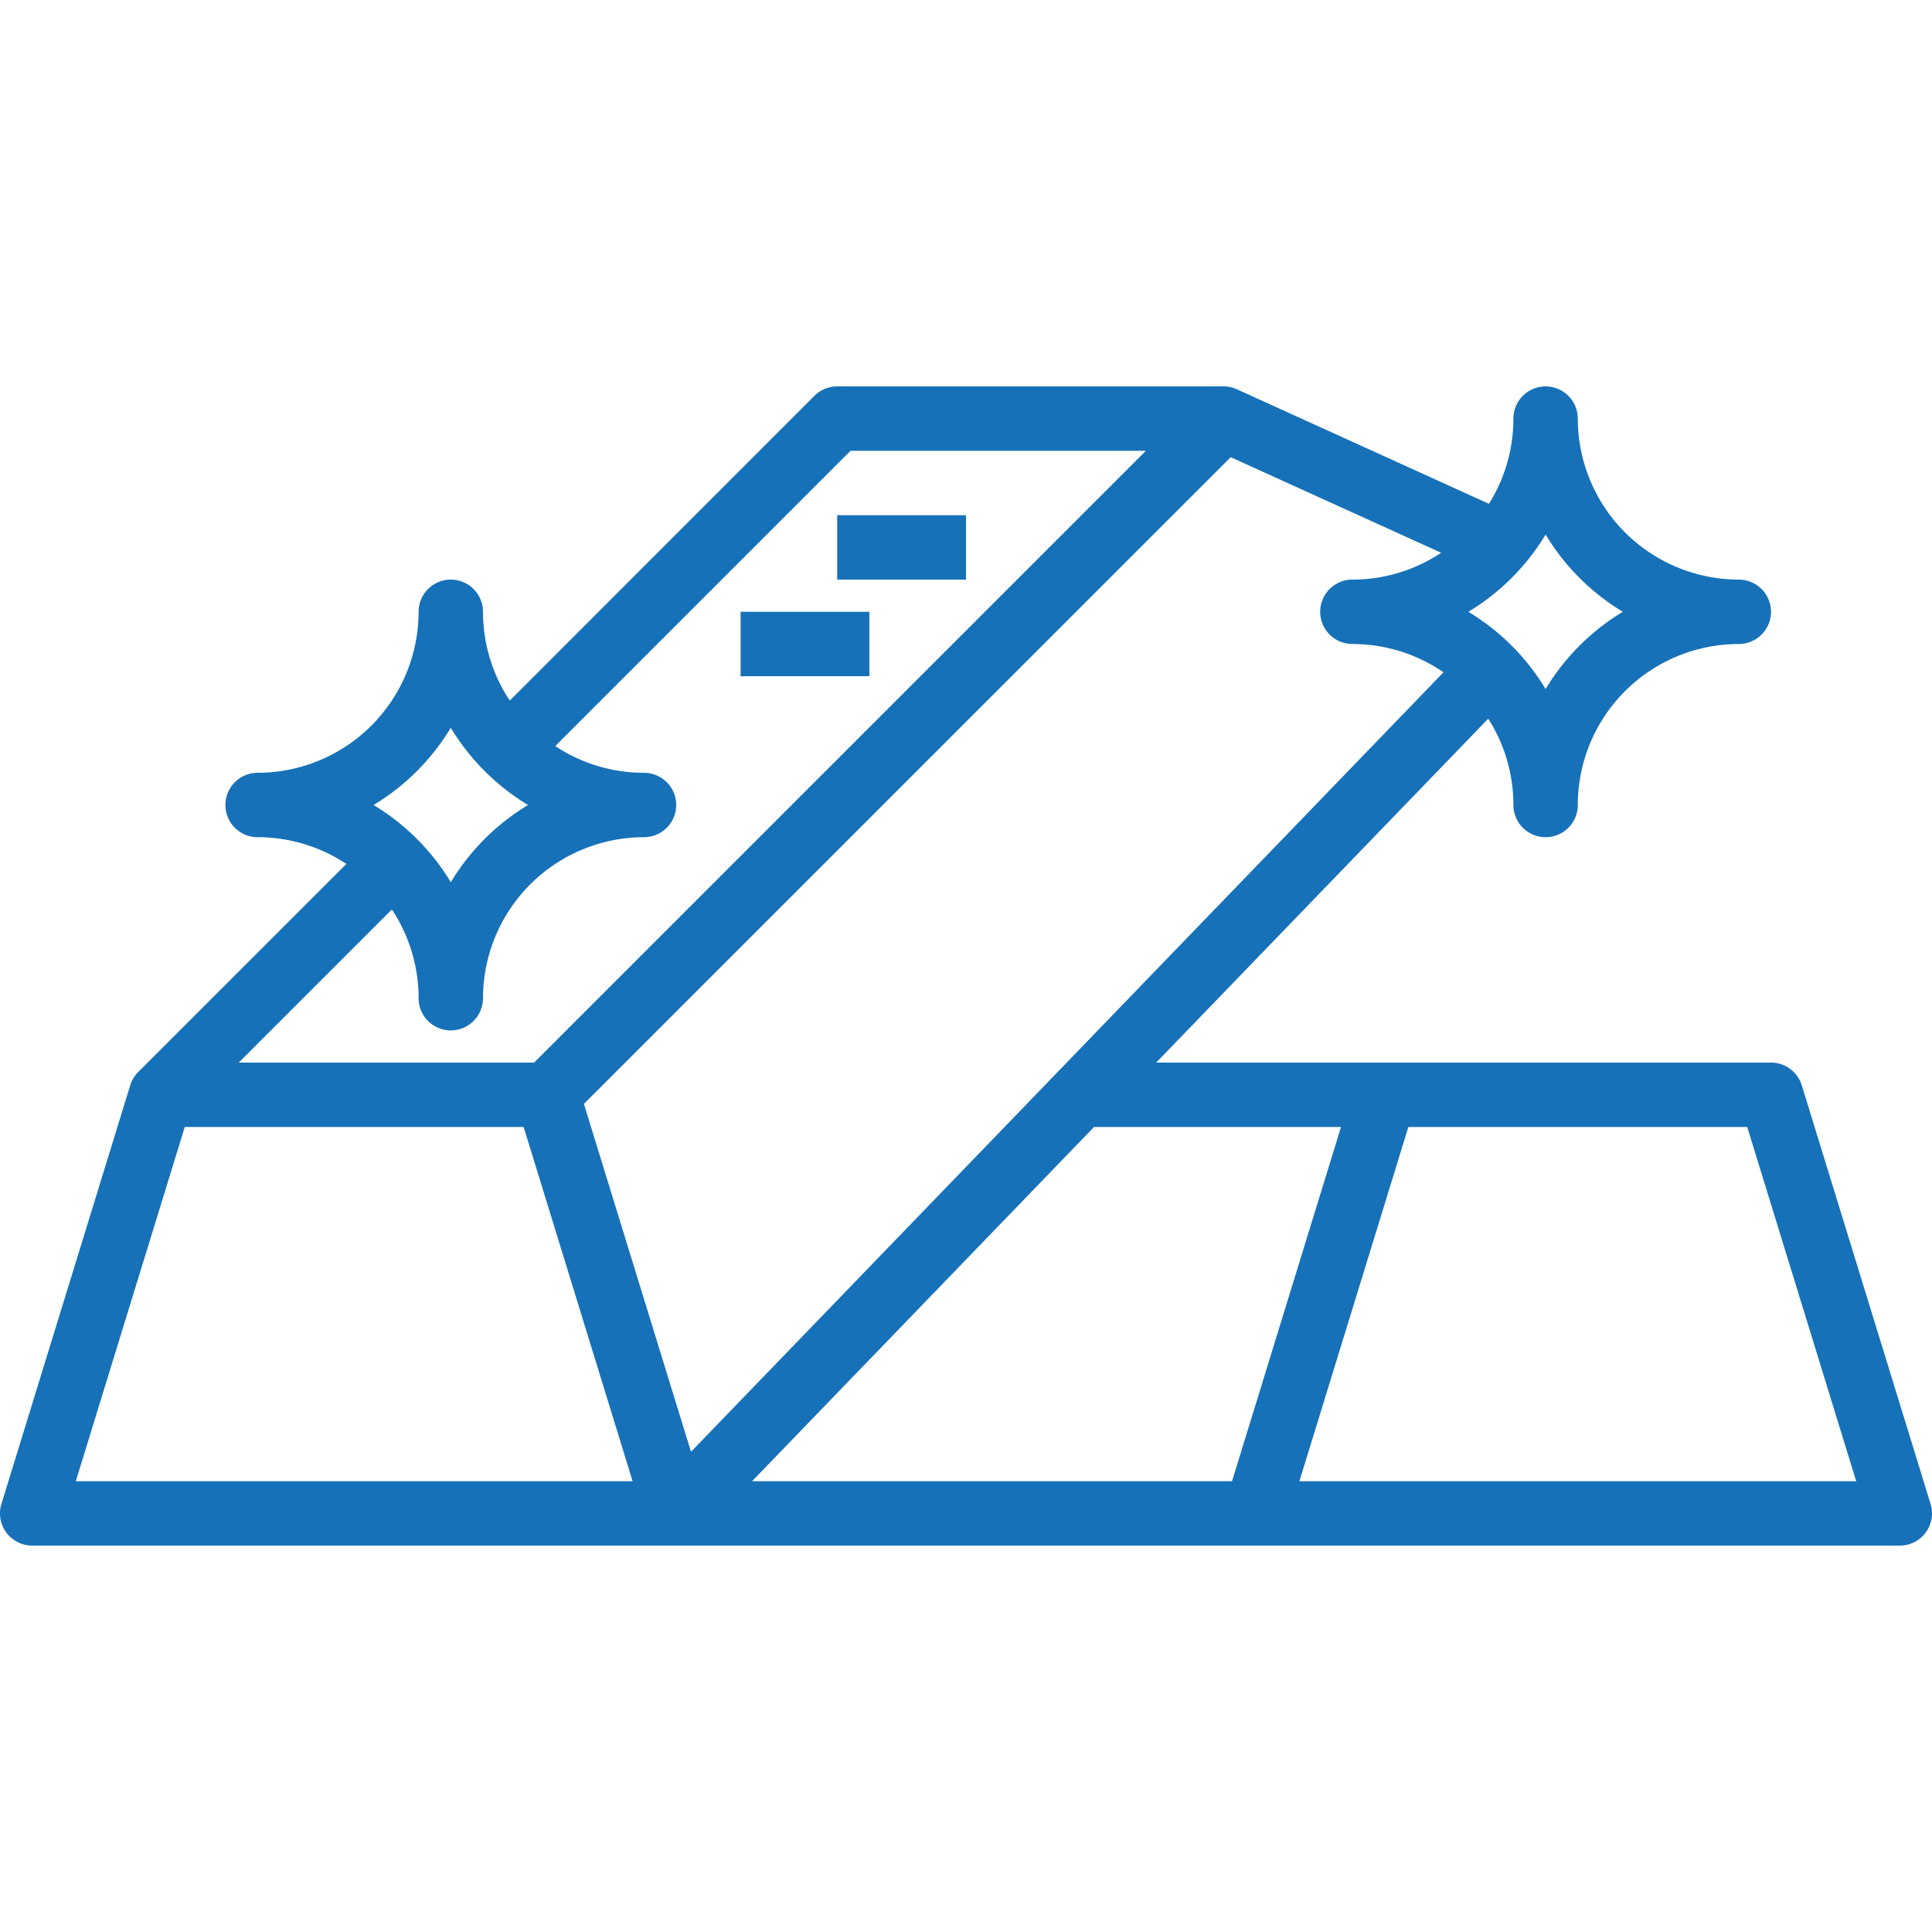 <svg width="30" height="30" fill="none" xmlns="http://www.w3.org/2000/svg"><g clip-path="url(#clip0)" fill="#1771B8"><path d="M29.978 23.353l-2-6.5a.5.5 0 00-.478-.353h-9.547l5.156-5.34c.256.4.391.865.391 1.34a.5.5 0 001 0A2.502 2.502 0 0127 10a.5.5 0 100-1 2.503 2.503 0 01-2.5-2.5.5.5 0 00-1 0c0 .468-.131.927-.38 1.323l-3.913-1.778A.497.497 0 0019 6V6h-6a.5.5 0 00-.354.146l-4.73 4.732A2.485 2.485 0 017.5 9.5a.5.5 0 00-1 0A2.503 2.503 0 014 12a.5.5 0 000 1c.49 0 .97.144 1.378.415l-3.232 3.231a.499.499 0 00-.124.207l-2 6.5A.5.5 0 00.5 24h29a.5.5 0 00.478-.647zM20.823 17.5L19.131 23h-7.453l5.31-5.5h3.835zM24 8.301c.296.491.708.903 1.199 1.199A3.529 3.529 0 0024 10.699 3.529 3.529 0 0022.801 9.5 3.529 3.529 0 0024 8.301zm-1.622.283A2.485 2.485 0 0121 9a.5.5 0 000 1c.505 0 .999.153 1.414.44L10.73 22.543l-1.663-5.402L19.11 7.099l3.27 1.485zM13.208 7h4.585l-9.5 9.5H3.707l2.378-2.378c.271.409.415.888.415 1.378a.5.5 0 101 0A2.503 2.503 0 0110 13a.5.5 0 000-1c-.49 0-.97-.144-1.378-.415L13.207 7zM7 11.301c.296.491.708.903 1.199 1.199A3.529 3.529 0 007 13.699 3.529 3.529 0 005.801 12.5 3.529 3.529 0 007 11.301zM1.177 23l1.692-5.5h5.262L9.823 23H1.177zm19 0l1.692-5.5h5.262l1.692 5.5h-8.646z"/><path d="M15 8h-2v1h2V8zM13.5 9.5h-2v1h2v-1z"/></g><defs><clipPath id="clip0"><path fill="#1771B8" d="M0 0h30v30H0z"/></clipPath></defs></svg>